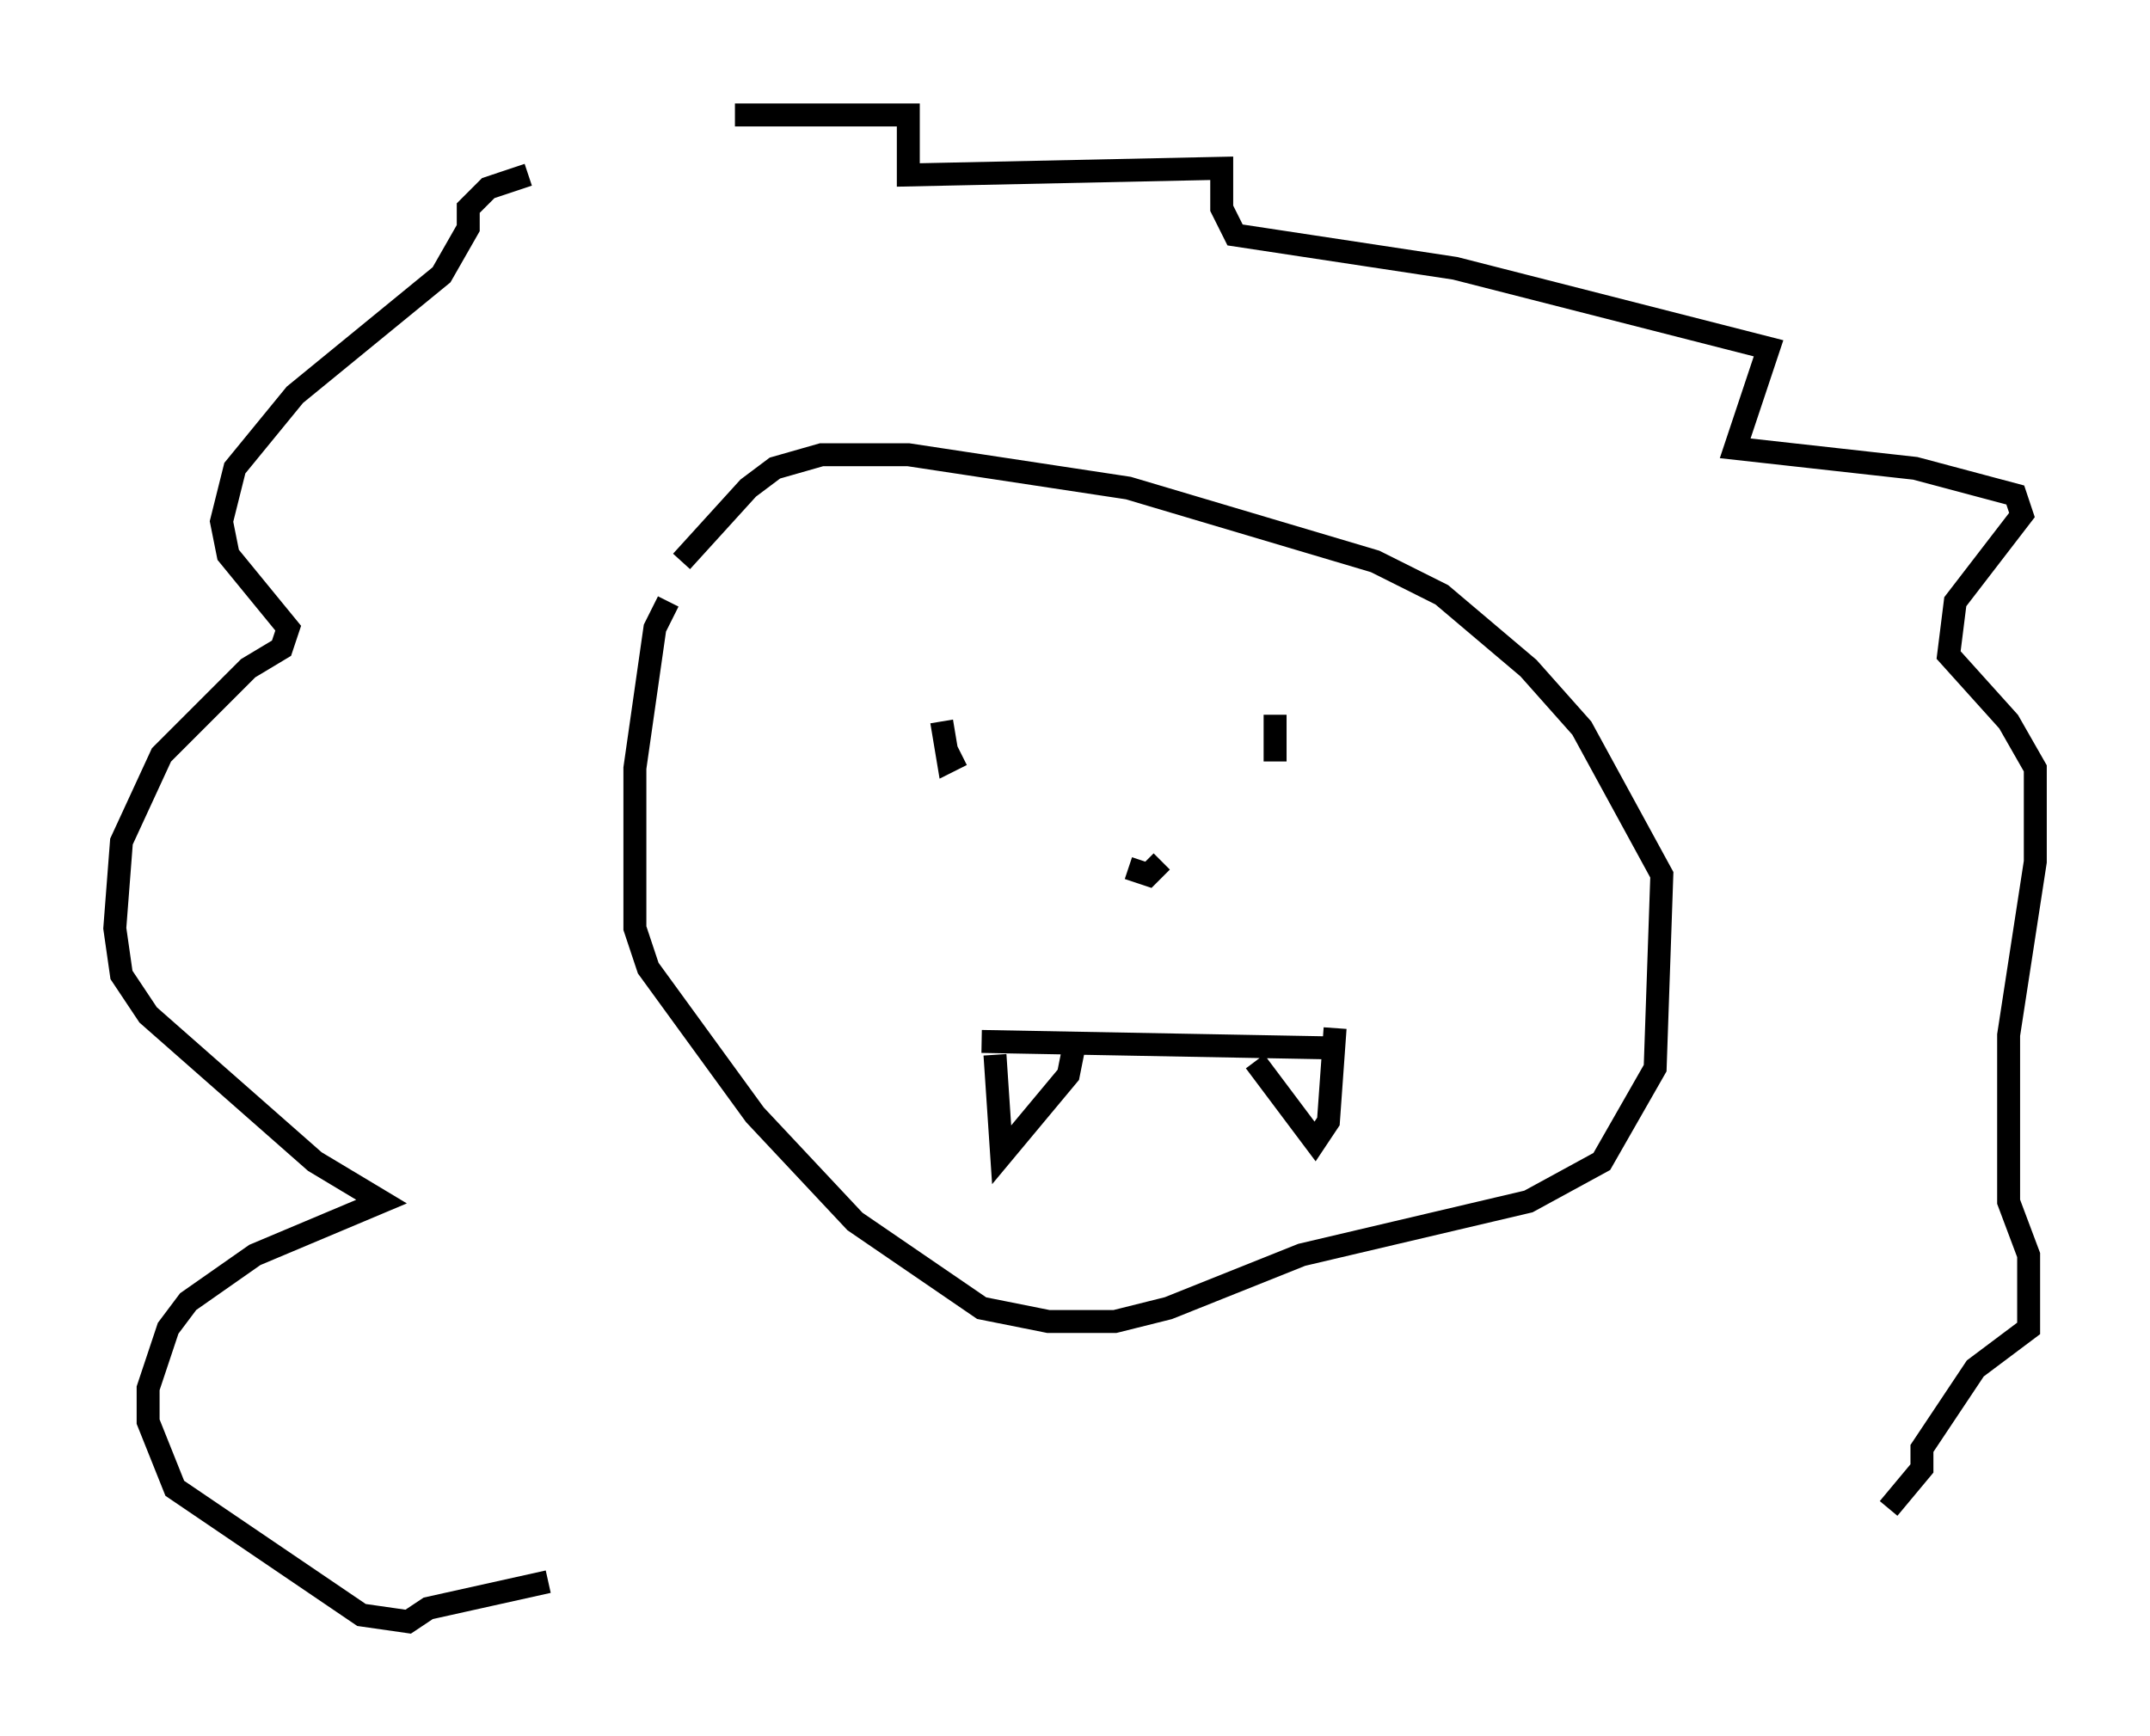 <?xml version="1.0" encoding="utf-8" ?>
<svg baseProfile="full" height="75.653" version="1.1" width="93.665" xmlns="http://www.w3.org/2000/svg" xmlns:ev="http://www.w3.org/2001/xml-events" xmlns:xlink="http://www.w3.org/1999/xlink"><defs /><rect fill="white" height="75.653" width="93.665" x="0" y="0" /><path d="M30.274, 25.335 m-1.162, 0.872 l-0.581, 1.162 -0.872, 6.101 l0.0, 6.972 0.581, 1.743 l4.648, 6.391 4.358, 4.648 l5.52, 3.777 2.905, 0.581 l2.905, 0.0 2.324, -0.581 l5.81, -2.324 9.877, -2.324 l3.196, -1.743 2.324, -4.067 l0.291, -8.425 -3.486, -6.391 l-2.324, -2.615 -3.777, -3.196 l-2.905, -1.453 -10.749, -3.196 l-9.587, -1.453 -3.777, 0.0 l-2.034, 0.581 -1.162, 0.872 l-2.905, 3.196 m13.073, 20.916 l15.687, 0.291 m-15.106, 0.291 l0.291, 4.358 2.905, -3.486 l0.291, -1.453 m7.844, 0.872 l2.615, 3.486 0.581, -0.872 l0.291, -4.067 m-17.14, -13.363 l0.291, 1.743 0.581, -0.291 m13.654, -1.743 l0.0, 2.034 m-6.391, 4.648 l0.872, 0.291 0.581, -0.581 m-27.598, -29.922 l-1.743, 0.581 -0.872, 0.872 l0.0, 0.872 -1.162, 2.034 l-6.391, 5.229 -2.615, 3.196 l-0.581, 2.324 0.291, 1.453 l2.615, 3.196 -0.291, 0.872 l-1.453, 0.872 -3.777, 3.777 l-1.743, 3.777 -0.291, 3.777 l0.291, 2.034 1.162, 1.743 l7.263, 6.391 2.905, 1.743 l-5.52, 2.324 -2.905, 2.034 l-0.872, 1.162 -0.872, 2.615 l0.0, 1.453 1.162, 2.905 l8.134, 5.52 2.034, 0.291 l0.872, -0.581 5.229, -1.162 m8.134, -63.91 l7.553, 0.0 0.0, 2.615 l13.654, -0.291 0.0, 1.743 l0.581, 1.162 9.587, 1.453 l13.654, 3.486 -1.453, 4.358 l7.844, 0.872 4.358, 1.162 l0.291, 0.872 -2.905, 3.777 l-0.291, 2.324 2.615, 2.905 l1.162, 2.034 0.0, 4.067 l-1.162, 7.553 0.0, 7.263 l0.872, 2.324 0.0, 3.196 l-2.324, 1.743 -2.324, 3.486 l0.0, 0.872 -1.453, 1.743 " fill="none" stroke="black" stroke-width="1" /></svg>